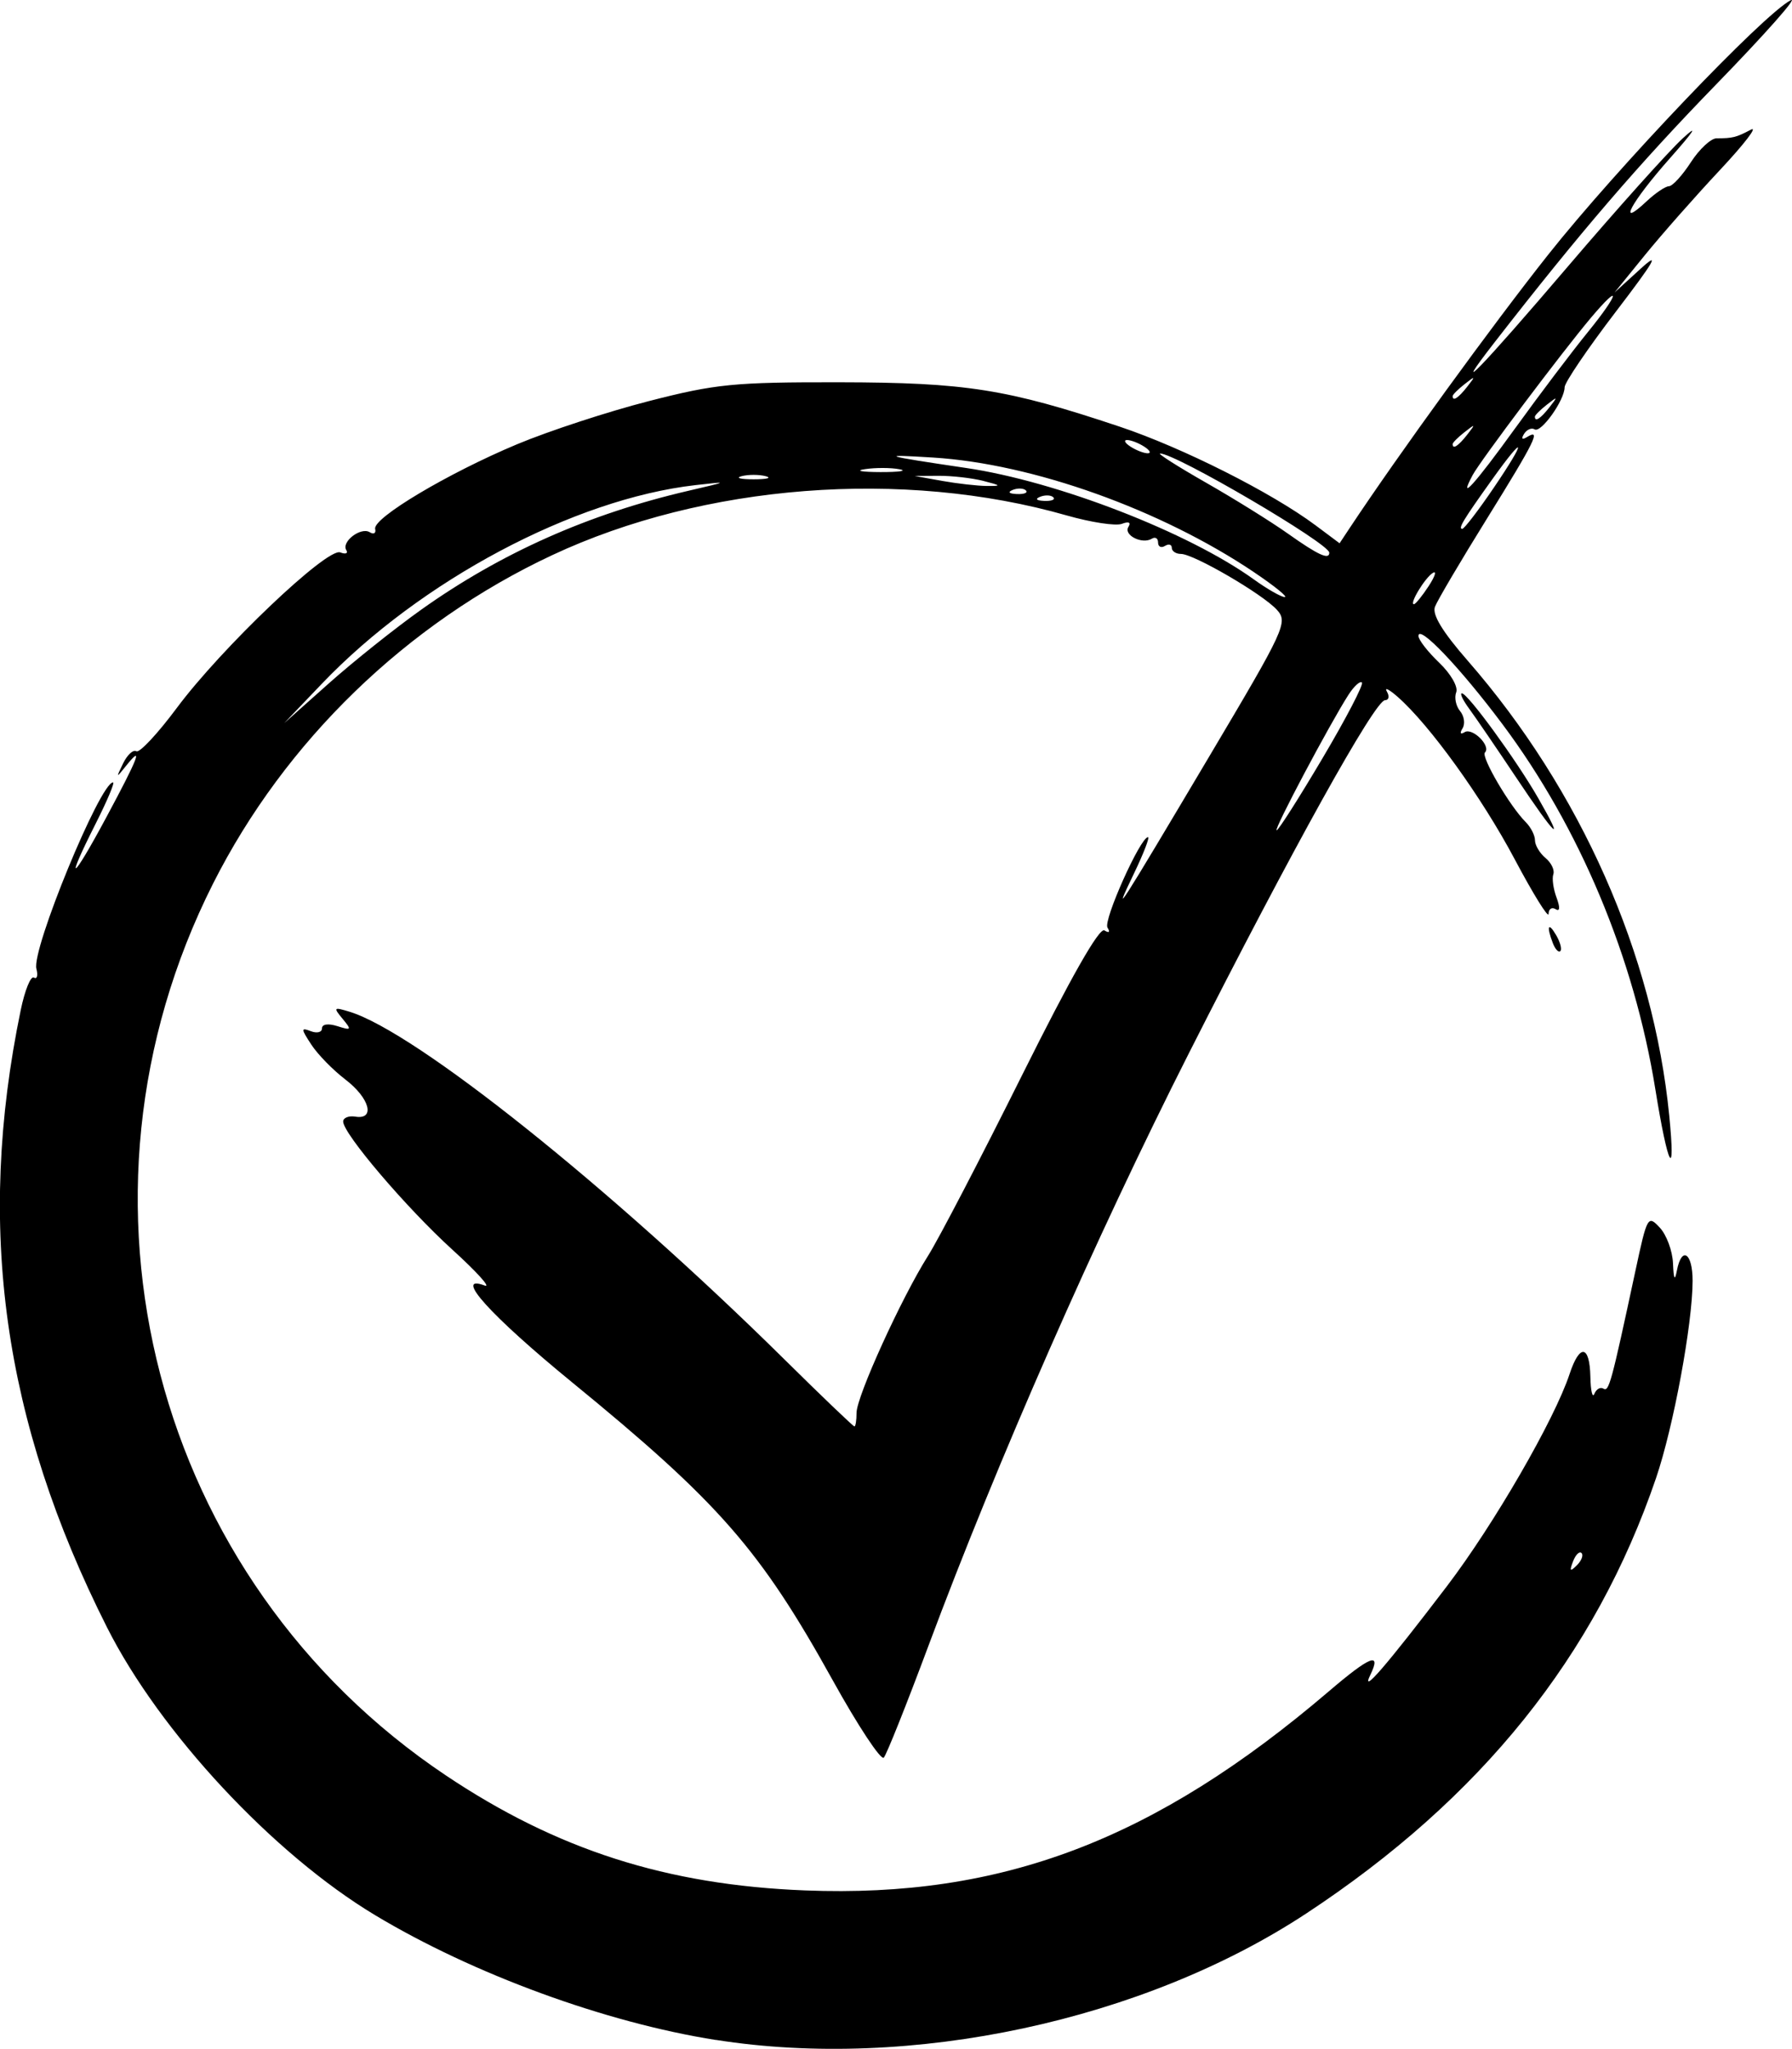 <?xml version="1.0" encoding="UTF-8"?>
<svg width="69.185mm" height="79.121mm" version="1.1" viewBox="0 0 69.185 79.121" xmlns="http://www.w3.org/2000/svg">
 <g transform="translate(259.11 -29.898)">
  <path d="m-231.47 108.67c-4.268-0.673-9.37-2.542-13.162-4.822-3.935-2.366-8.305-7.059-10.348-11.114-4.016-7.968-5.062-15.457-3.33-23.832 0.158-0.766 0.387-1.331 0.509-1.256 0.121 0.075 0.164-0.079 0.096-0.341-0.193-0.738 2.464-7.196 2.96-7.196 0.073 0-0.227 0.711-0.665 1.58-1.225 2.426-0.937 2.269 0.397-0.217 1.25-2.328 1.453-2.855 0.775-2.008-0.394 0.492-0.399 0.488-0.119-0.089 0.161-0.331 0.391-0.542 0.511-0.468 0.12 0.074 0.823-0.678 1.562-1.672 1.722-2.315 5.804-6.201 6.31-6.007 0.207 0.08 0.312 0.04 0.234-0.087-0.2-0.324 0.56-0.904 0.904-0.692 0.155 0.096 0.25 0.039 0.21-0.127-0.1-0.417 2.805-2.15 5.48-3.27 1.22-0.511 3.506-1.26 5.08-1.664 2.59-0.666 3.29-0.735 7.36-0.729 4.888 8e-3 6.477 0.259 10.825 1.714 2.432 0.814 5.867 2.545 7.563 3.811l0.926 0.692 0.397-0.599c1.875-2.83 5.496-7.816 7.653-10.54 2.639-3.332 8.296-9.269 9.365-9.829 0.317-0.166-0.974 1.293-2.868 3.242-3.009 3.096-5.263 5.719-8.558 9.96-1.82 2.342-0.498 0.976 2.815-2.91 1.892-2.219 3.893-4.452 4.446-4.961 0.626-0.576 0.438-0.284-0.499 0.773-1.49 1.681-2.075 2.765-0.893 1.655 0.337-0.316 0.724-0.577 0.86-0.579 0.136-2e-3 0.517-0.419 0.845-0.926s0.775-0.923 0.992-0.923c0.621 0 0.757-0.034 1.321-0.332 0.291-0.154-0.245 0.546-1.191 1.556-0.946 1.01-2.248 2.487-2.895 3.283l-1.175 1.447 1.016-0.926c0.765-0.697 0.527-0.286-0.964 1.665-1.089 1.425-1.979 2.739-1.979 2.919 0 0.499-0.911 1.779-1.157 1.627-0.12-0.074-0.304 5e-3 -0.409 0.175-0.12 0.193-0.077 0.239 0.114 0.121 0.559-0.345 0.32 0.141-1.539 3.138-1.015 1.635-1.921 3.171-2.014 3.414-0.116 0.301 0.285 0.962 1.27 2.091 4.355 4.997 7.161 11.335 7.775 17.564 0.254 2.575-0.05 2-0.535-1.011-0.821-5.101-2.924-10.123-5.909-14.114-1.627-2.175-3.239-3.868-3.239-3.401 0 0.146 0.36 0.61 0.801 1.032 0.448 0.429 0.737 0.932 0.657 1.141-0.079 0.206-0.012 0.533 0.148 0.726 0.161 0.193 0.204 0.494 0.096 0.669-0.116 0.188-0.084 0.248 0.08 0.147 0.305-0.188 1.032 0.539 0.785 0.785-0.161 0.161 0.958 2.071 1.576 2.689 0.196 0.196 0.356 0.511 0.356 0.701 0 0.19 0.183 0.497 0.406 0.682s0.359 0.468 0.303 0.628c-0.057 0.16-2e-3 0.566 0.123 0.901 0.145 0.393 0.132 0.552-0.038 0.447-0.145-0.09-0.266-7e-3 -0.269 0.183-3e-3 0.19-0.593-0.762-1.312-2.117-1.268-2.388-3.285-5.186-4.52-6.268-0.332-0.291-0.517-0.38-0.41-0.198 0.106 0.182 0.074 0.331-0.071 0.331-0.388 0-3.596 5.775-7.57 13.626-3.604 7.12-7.409 15.779-10.058 22.886-0.841 2.256-1.616 4.2-1.724 4.32-0.107 0.121-0.994-1.22-1.969-2.98-2.801-5.052-4.387-6.866-10.064-11.51-3.157-2.583-4.617-4.201-3.373-3.738 0.255 0.095-0.311-0.531-1.257-1.391-1.771-1.611-4.21-4.474-4.21-4.942 1.7e-4 -0.146 0.213-0.231 0.473-0.189 0.778 0.124 0.55-0.718-0.389-1.435-0.474-0.362-1.065-0.966-1.312-1.344-0.405-0.618-0.407-0.67-0.02-0.521 0.236 0.091 0.43 0.042 0.43-0.109 0-0.164 0.239-0.198 0.593-0.086 0.545 0.173 0.562 0.15 0.201-0.285-0.363-0.438-0.344-0.458 0.267-0.272 2.56 0.782 10.077 6.791 16.783 13.416 1.446 1.429 2.667 2.598 2.712 2.598 0.045 0 0.082-0.236 0.082-0.524 0-0.632 1.734-4.442 2.76-6.064 0.405-0.64 2.035-3.772 3.622-6.958 1.889-3.792 2.99-5.73 3.187-5.608 0.182 0.112 0.229 0.069 0.119-0.109-0.17-0.275 1.271-3.491 1.564-3.491 0.073 0-0.168 0.625-0.535 1.389-0.884 1.838-0.659 1.488 2.918-4.536 2.912-4.904 3.027-5.153 2.595-5.631-0.549-0.607-3.213-2.159-3.705-2.159-0.195 0-0.354-0.106-0.354-0.236 0-0.13-0.119-0.163-0.265-0.073-0.146 0.09-0.265 0.03-0.265-0.132 0-0.163-0.108-0.229-0.241-0.147-0.371 0.229-1.101-0.137-0.905-0.455 0.108-0.175 0.013-0.22-0.251-0.119-0.234 0.09-1.192-0.056-2.129-0.324-6.324-1.808-14.002-1.215-19.872 1.536-5.617 2.632-10.315 7.184-13.086 12.679-6.135 12.167-2.299 26.875 8.981 34.433 4.294 2.877 8.534 4.236 13.876 4.445 7.599 0.298 13.501-1.946 20.225-7.692 1.589-1.358 2.034-1.535 1.599-0.635-0.399 0.826 0.62-0.354 2.956-3.422 1.812-2.38 4.154-6.432 4.735-8.193 0.388-1.177 0.776-1.125 0.802 0.106 0.011 0.546 0.081 0.843 0.155 0.66 0.074-0.183 0.231-0.272 0.35-0.199 0.212 0.131 0.3-0.194 1.235-4.553 0.453-2.111 0.48-2.159 0.94-1.665 0.261 0.28 0.491 0.901 0.51 1.38 0.026 0.621 0.069 0.7 0.151 0.276 0.185-0.96 0.607-0.683 0.606 0.397-2e-3 1.663-0.74 5.647-1.41 7.613-2.344 6.875-6.752 12.366-13.496 16.811-6.287 4.144-15.284 6.074-22.796 4.889zm33.419-18.803c-0.082-0.082-0.229 0.065-0.329 0.326-0.144 0.377-0.113 0.407 0.148 0.148 0.181-0.179 0.262-0.393 0.181-0.474zm-9.997-30.695c0.908-1.533 1.591-2.847 1.519-2.919-0.072-0.072-0.306 0.141-0.519 0.473-0.717 1.113-2.902 5.234-2.775 5.234 0.069 0 0.868-1.255 1.775-2.788zm-34.799-5.733c3.082-2.191 6.46-3.695 10.311-4.589 1.571-0.365 1.575-0.368 0.273-0.219-4.688 0.536-10.618 3.689-14.42 7.668l-1.455 1.523 1.72-1.533c0.946-0.843 2.553-2.126 3.572-2.85zm38.891-0.904c0.25-0.382 0.324-0.613 0.164-0.514-0.305 0.189-0.921 1.208-0.73 1.208 0.061 0 0.316-0.312 0.566-0.694zm-6.73-0.536c-3.601-2.425-8.543-4.192-12.395-4.433-2.148-0.134-1.956-0.074 1.269 0.402 3.51 0.517 8.581 2.482 11.112 4.305 0.509 0.367 1.044 0.673 1.187 0.68 0.144 7e-3 -0.384-0.422-1.173-0.953zm2.897-0.759c0-0.354-5.93-3.831-6.533-3.831-0.11 0 0.689 0.508 1.777 1.129 1.088 0.621 2.514 1.508 3.169 1.973 1.152 0.817 1.587 1.017 1.587 0.73zm6.35-2.508c1.278-1.882 1.236-2.136-0.055-0.331-1.129 1.579-1.334 1.918-1.161 1.918 0.076 0 0.623-0.714 1.216-1.587zm-17.005 0.369c-0.088-0.088-0.316-0.097-0.507-0.021-0.211 0.085-0.148 0.147 0.16 0.16 0.279 0.011 0.435-0.051 0.347-0.139zm-1.058-0.265c-0.088-0.088-0.316-0.097-0.507-0.021-0.211 0.085-0.148 0.147 0.16 0.16 0.279 0.011 0.435-0.051 0.347-0.139zm-1.648-0.369c-0.437-0.111-1.21-0.199-1.72-0.196l-0.926 6e-3 1.058 0.19c0.582 0.104 1.356 0.192 1.72 0.196 0.584 5e-3 0.569-0.017-0.132-0.196zm20.551-2.05c0.918-1.273 2.178-2.94 2.799-3.704 1.207-1.484 1.306-1.959 0.114-0.547-1.096 1.299-4.272 5.523-4.567 6.074-0.586 1.094 0.074 0.367 1.653-1.823zm-28.952 1.868c-0.255-0.067-0.671-0.067-0.926 0s-0.046 0.121 0.463 0.121c0.509 0 0.718-0.054 0.463-0.121zm5.163-0.268c-0.325-0.063-0.921-0.064-1.323-4e-3 -0.402 0.061-0.136 0.112 0.592 0.114 0.728 2e-3 1.057-0.048 0.731-0.111zm9.455-0.872c-0.218-0.141-0.516-0.256-0.661-0.256s-0.086 0.115 0.132 0.256c0.218 0.141 0.516 0.256 0.661 0.256s0.086-0.115-0.132-0.256zm12.469-0.463c0.329-0.42 0.32-0.429-0.1-0.1-0.255 0.2-0.463 0.408-0.463 0.463 0 0.218 0.217 0.078 0.563-0.363zm3.175-1.058c0.329-0.42 0.32-0.429-0.1-0.1-0.255 0.2-0.463 0.408-0.463 0.463 0 0.218 0.217 0.078 0.563-0.363zm-3.175-0.794c0.329-0.42 0.32-0.429-0.1-0.1-0.255 0.2-0.463 0.408-0.463 0.463 0 0.218 0.217 0.078 0.563-0.363zm3.306 21.487c-0.255-0.665-0.18-0.837 0.132-0.301 0.154 0.266 0.225 0.539 0.157 0.607-0.068 0.068-0.198-0.07-0.289-0.306zm-1.423-6.406c-0.753-1.128-1.566-2.318-1.807-2.646-0.241-0.327-0.369-0.595-0.283-0.595 0.227 0 2.099 2.569 2.941 4.035 1.08 1.881 0.691 1.518-0.851-0.794z" stroke-width=".265"/>
 </g>
</svg>
